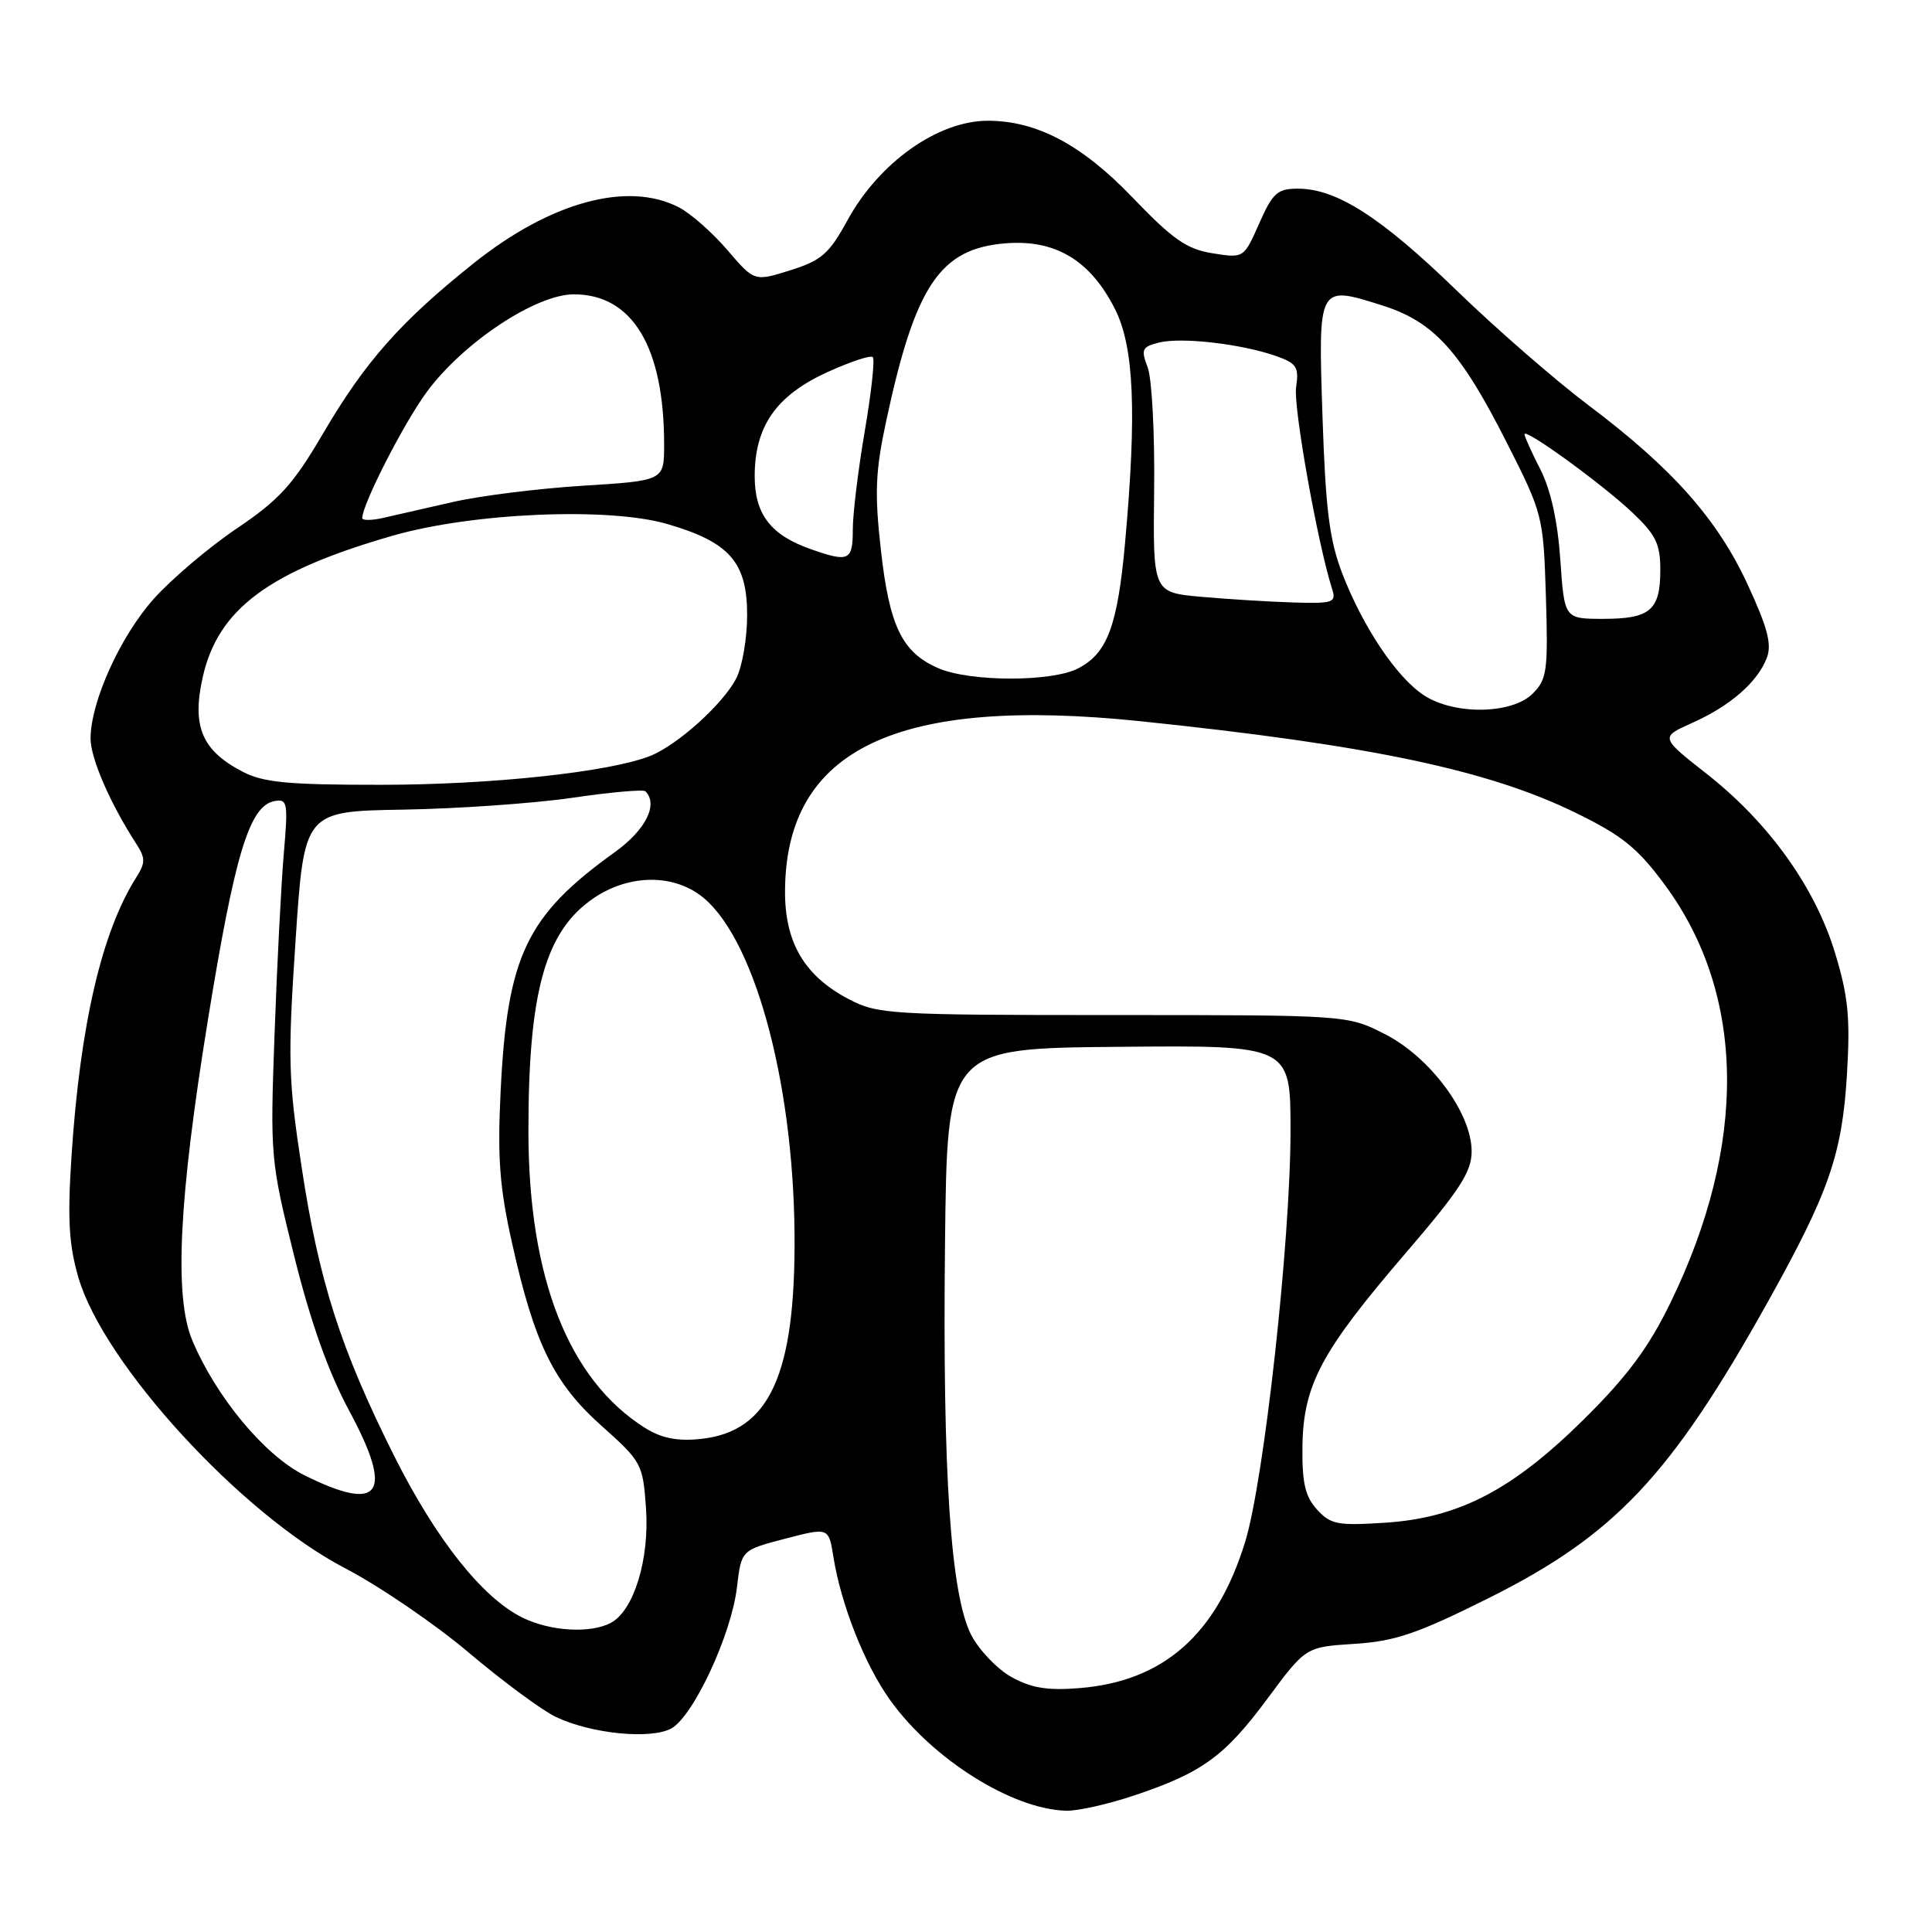 <?xml version="1.0" encoding="UTF-8" standalone="no"?>
<!DOCTYPE svg PUBLIC "-//W3C//DTD SVG 1.1//EN" "http://www.w3.org/Graphics/SVG/1.1/DTD/svg11.dtd" >
<svg xmlns="http://www.w3.org/2000/svg" xmlns:xlink="http://www.w3.org/1999/xlink" version="1.1" viewBox="0 0 256 256">
 <g >
 <path fill="currentColor"
d=" M 150.28 237.91 C 159.30 234.89 162.27 232.73 167.95 225.07 C 173.02 218.23 173.02 218.23 179.47 217.82 C 184.85 217.48 187.81 216.47 197.21 211.78 C 213.97 203.42 221.37 195.57 234.25 172.50 C 242.34 158.01 244.09 152.97 244.73 142.39 C 245.18 134.86 244.91 132.05 243.15 126.26 C 240.50 117.54 234.37 108.99 226.11 102.51 C 219.98 97.69 219.98 97.69 224.24 95.78 C 229.27 93.53 232.87 90.40 234.11 87.18 C 234.80 85.40 234.22 83.18 231.59 77.49 C 227.58 68.80 221.60 62.06 210.50 53.71 C 206.10 50.40 198.22 43.54 193.00 38.48 C 183.00 28.78 177.11 25.00 171.98 25.00 C 169.26 25.00 168.64 25.56 166.85 29.61 C 164.81 34.22 164.81 34.22 160.66 33.56 C 157.23 33.01 155.39 31.72 150.01 26.11 C 143.35 19.17 137.36 16.00 130.89 16.00 C 124.27 16.00 116.47 21.54 112.28 29.21 C 109.87 33.62 108.86 34.51 104.73 35.81 C 99.95 37.31 99.95 37.31 96.38 33.13 C 94.41 30.83 91.52 28.28 89.95 27.47 C 83.17 23.97 72.96 26.75 62.78 34.87 C 53.08 42.61 48.39 47.91 42.77 57.50 C 38.83 64.22 37.01 66.22 31.41 70.00 C 27.74 72.47 22.80 76.66 20.42 79.30 C 15.96 84.26 12.00 92.99 12.00 97.87 C 12.00 100.47 14.60 106.47 18.02 111.75 C 19.29 113.70 19.29 114.30 18.06 116.25 C 13.49 123.47 10.63 135.74 9.48 153.11 C 8.93 161.50 9.12 164.89 10.38 169.25 C 13.73 180.75 31.97 200.64 45.73 207.80 C 50.26 210.16 57.65 215.20 62.15 219.01 C 66.65 222.81 71.83 226.64 73.67 227.51 C 78.33 229.73 86.18 230.51 88.93 229.04 C 91.85 227.47 96.90 216.65 97.65 210.33 C 98.23 205.40 98.23 205.40 104.02 203.89 C 109.81 202.38 109.81 202.38 110.43 206.30 C 111.45 212.66 114.60 220.62 117.96 225.29 C 123.58 233.12 134.14 239.75 141.28 239.93 C 142.81 239.97 146.86 239.06 150.28 237.91 Z  M 134.05 222.23 C 132.15 221.18 129.75 218.67 128.70 216.66 C 125.97 211.39 124.88 195.20 125.22 164.71 C 125.50 138.91 125.50 138.91 148.25 138.71 C 171.00 138.50 171.00 138.50 171.00 149.82 C 171.00 164.43 167.49 196.21 164.98 204.34 C 161.20 216.58 154.19 222.77 143.07 223.68 C 138.83 224.03 136.68 223.68 134.05 222.23 Z  M 69.22 214.34 C 63.91 211.72 57.76 203.96 52.20 192.86 C 45.14 178.76 42.27 169.80 39.97 154.68 C 38.19 143.04 38.12 140.26 39.16 124.68 C 40.30 107.50 40.30 107.50 53.40 107.28 C 60.61 107.16 70.67 106.46 75.77 105.72 C 80.86 104.97 85.25 104.58 85.52 104.85 C 87.26 106.60 85.56 109.97 81.46 112.92 C 69.76 121.32 67.22 126.63 66.34 144.50 C 65.90 153.37 66.19 157.28 67.84 164.67 C 70.81 178.05 73.38 183.29 79.73 188.95 C 85.02 193.67 85.19 193.98 85.60 199.86 C 86.07 206.62 83.99 213.40 80.95 215.03 C 78.24 216.48 72.92 216.16 69.22 214.34 Z  M 174.50 200.01 C 172.93 198.27 172.52 196.46 172.58 191.64 C 172.70 183.52 175.05 179.10 186.14 166.18 C 193.44 157.69 195.00 155.28 195.00 152.55 C 195.00 147.50 189.54 140.11 183.53 137.04 C 178.56 134.50 178.56 134.50 147.53 134.50 C 118.01 134.50 116.30 134.40 112.50 132.41 C 106.61 129.34 104.00 124.92 104.02 118.10 C 104.10 99.25 118.83 92.21 151.16 95.57 C 181.62 98.74 197.25 102.04 208.89 107.75 C 214.99 110.74 217.04 112.41 220.63 117.29 C 231.34 131.83 231.58 151.62 221.32 172.67 C 218.45 178.56 215.63 182.36 209.94 188.00 C 200.42 197.43 193.30 201.14 183.50 201.77 C 177.23 202.18 176.29 201.99 174.50 200.01 Z  M 40.32 195.47 C 35.06 192.85 28.60 185.07 25.47 177.58 C 23.06 171.82 23.69 158.92 27.53 135.27 C 31.12 113.12 33.05 106.77 36.37 106.15 C 38.10 105.83 38.19 106.35 37.60 113.15 C 37.26 117.19 36.70 127.94 36.38 137.03 C 35.79 153.26 35.84 153.79 38.99 166.47 C 41.18 175.25 43.51 181.81 46.29 186.97 C 52.22 197.99 50.45 200.52 40.32 195.47 Z  M 85.46 189.20 C 75.35 182.83 70.04 169.36 70.02 150.00 C 70.00 131.42 72.24 123.38 78.65 119.02 C 83.17 115.94 88.83 115.76 92.71 118.57 C 99.75 123.67 105.11 142.83 105.28 163.50 C 105.43 182.17 101.96 189.74 92.81 190.67 C 89.71 190.99 87.65 190.57 85.46 189.20 Z  M 32.14 102.25 C 26.75 99.45 25.40 96.25 26.86 89.74 C 28.88 80.71 35.61 75.70 52.08 70.97 C 62.63 67.94 80.64 67.17 88.40 69.43 C 96.67 71.83 99.00 74.49 99.00 81.50 C 99.00 84.58 98.35 88.36 97.55 89.90 C 95.79 93.31 89.74 98.75 86.14 100.17 C 80.74 102.31 65.04 103.99 50.50 103.99 C 38.16 104.00 34.90 103.69 32.14 102.25 Z  M 188.65 92.11 C 185.04 89.73 180.60 83.09 177.86 76.00 C 176.16 71.57 175.65 67.54 175.24 55.27 C 174.66 37.68 174.61 37.76 183.21 40.49 C 190.00 42.64 193.51 46.51 199.67 58.68 C 204.43 68.08 204.50 68.36 204.84 79.02 C 205.14 88.89 204.99 90.01 203.09 91.91 C 200.34 94.66 192.68 94.77 188.65 92.11 Z  M 124.33 88.54 C 119.53 86.45 117.85 83.00 116.72 72.86 C 115.87 65.27 115.99 62.46 117.45 55.67 C 121.29 37.80 124.56 32.94 133.24 32.24 C 139.86 31.71 144.48 34.49 147.75 40.97 C 150.27 45.97 150.64 54.62 149.07 72.00 C 148.08 82.94 146.72 86.58 142.85 88.57 C 139.36 90.38 128.52 90.36 124.33 88.54 Z  M 206.75 74.17 C 206.40 69.07 205.48 64.90 204.11 62.21 C 202.95 59.94 202.00 57.84 202.00 57.54 C 202.00 56.66 212.19 64.06 216.25 67.87 C 219.40 70.84 220.00 72.06 220.00 75.50 C 220.00 80.86 218.67 82.00 212.44 82.00 C 207.29 82.00 207.29 82.00 206.75 74.17 Z  M 159.14 79.08 C 152.77 78.50 152.77 78.50 152.93 64.94 C 153.02 57.48 152.63 50.17 152.08 48.70 C 151.16 46.29 151.31 45.96 153.58 45.39 C 156.52 44.65 164.44 45.56 169.01 47.15 C 171.82 48.13 172.14 48.62 171.74 51.32 C 171.36 53.92 174.57 71.93 176.51 78.04 C 177.09 79.85 176.68 79.99 171.32 79.83 C 168.12 79.73 162.64 79.39 159.14 79.08 Z  M 107.50 72.79 C 102.13 70.92 100.00 68.16 100.00 63.08 C 100.01 56.49 102.85 52.41 109.59 49.33 C 112.64 47.94 115.36 47.03 115.65 47.32 C 115.94 47.61 115.46 52.01 114.59 57.10 C 113.72 62.19 113.00 68.07 113.00 70.18 C 113.00 74.29 112.49 74.54 107.50 72.79 Z  M 48.00 68.65 C 48.00 66.84 53.48 56.11 56.54 51.95 C 61.34 45.41 70.99 39.00 76.04 39.00 C 83.80 39.00 88.00 45.98 88.00 58.90 C 88.00 63.69 88.00 63.69 77.25 64.36 C 71.34 64.73 63.58 65.70 60.00 66.52 C 56.42 67.33 52.26 68.28 50.75 68.63 C 49.24 68.97 48.00 68.98 48.00 68.65 Z "/>
</g>
</svg>